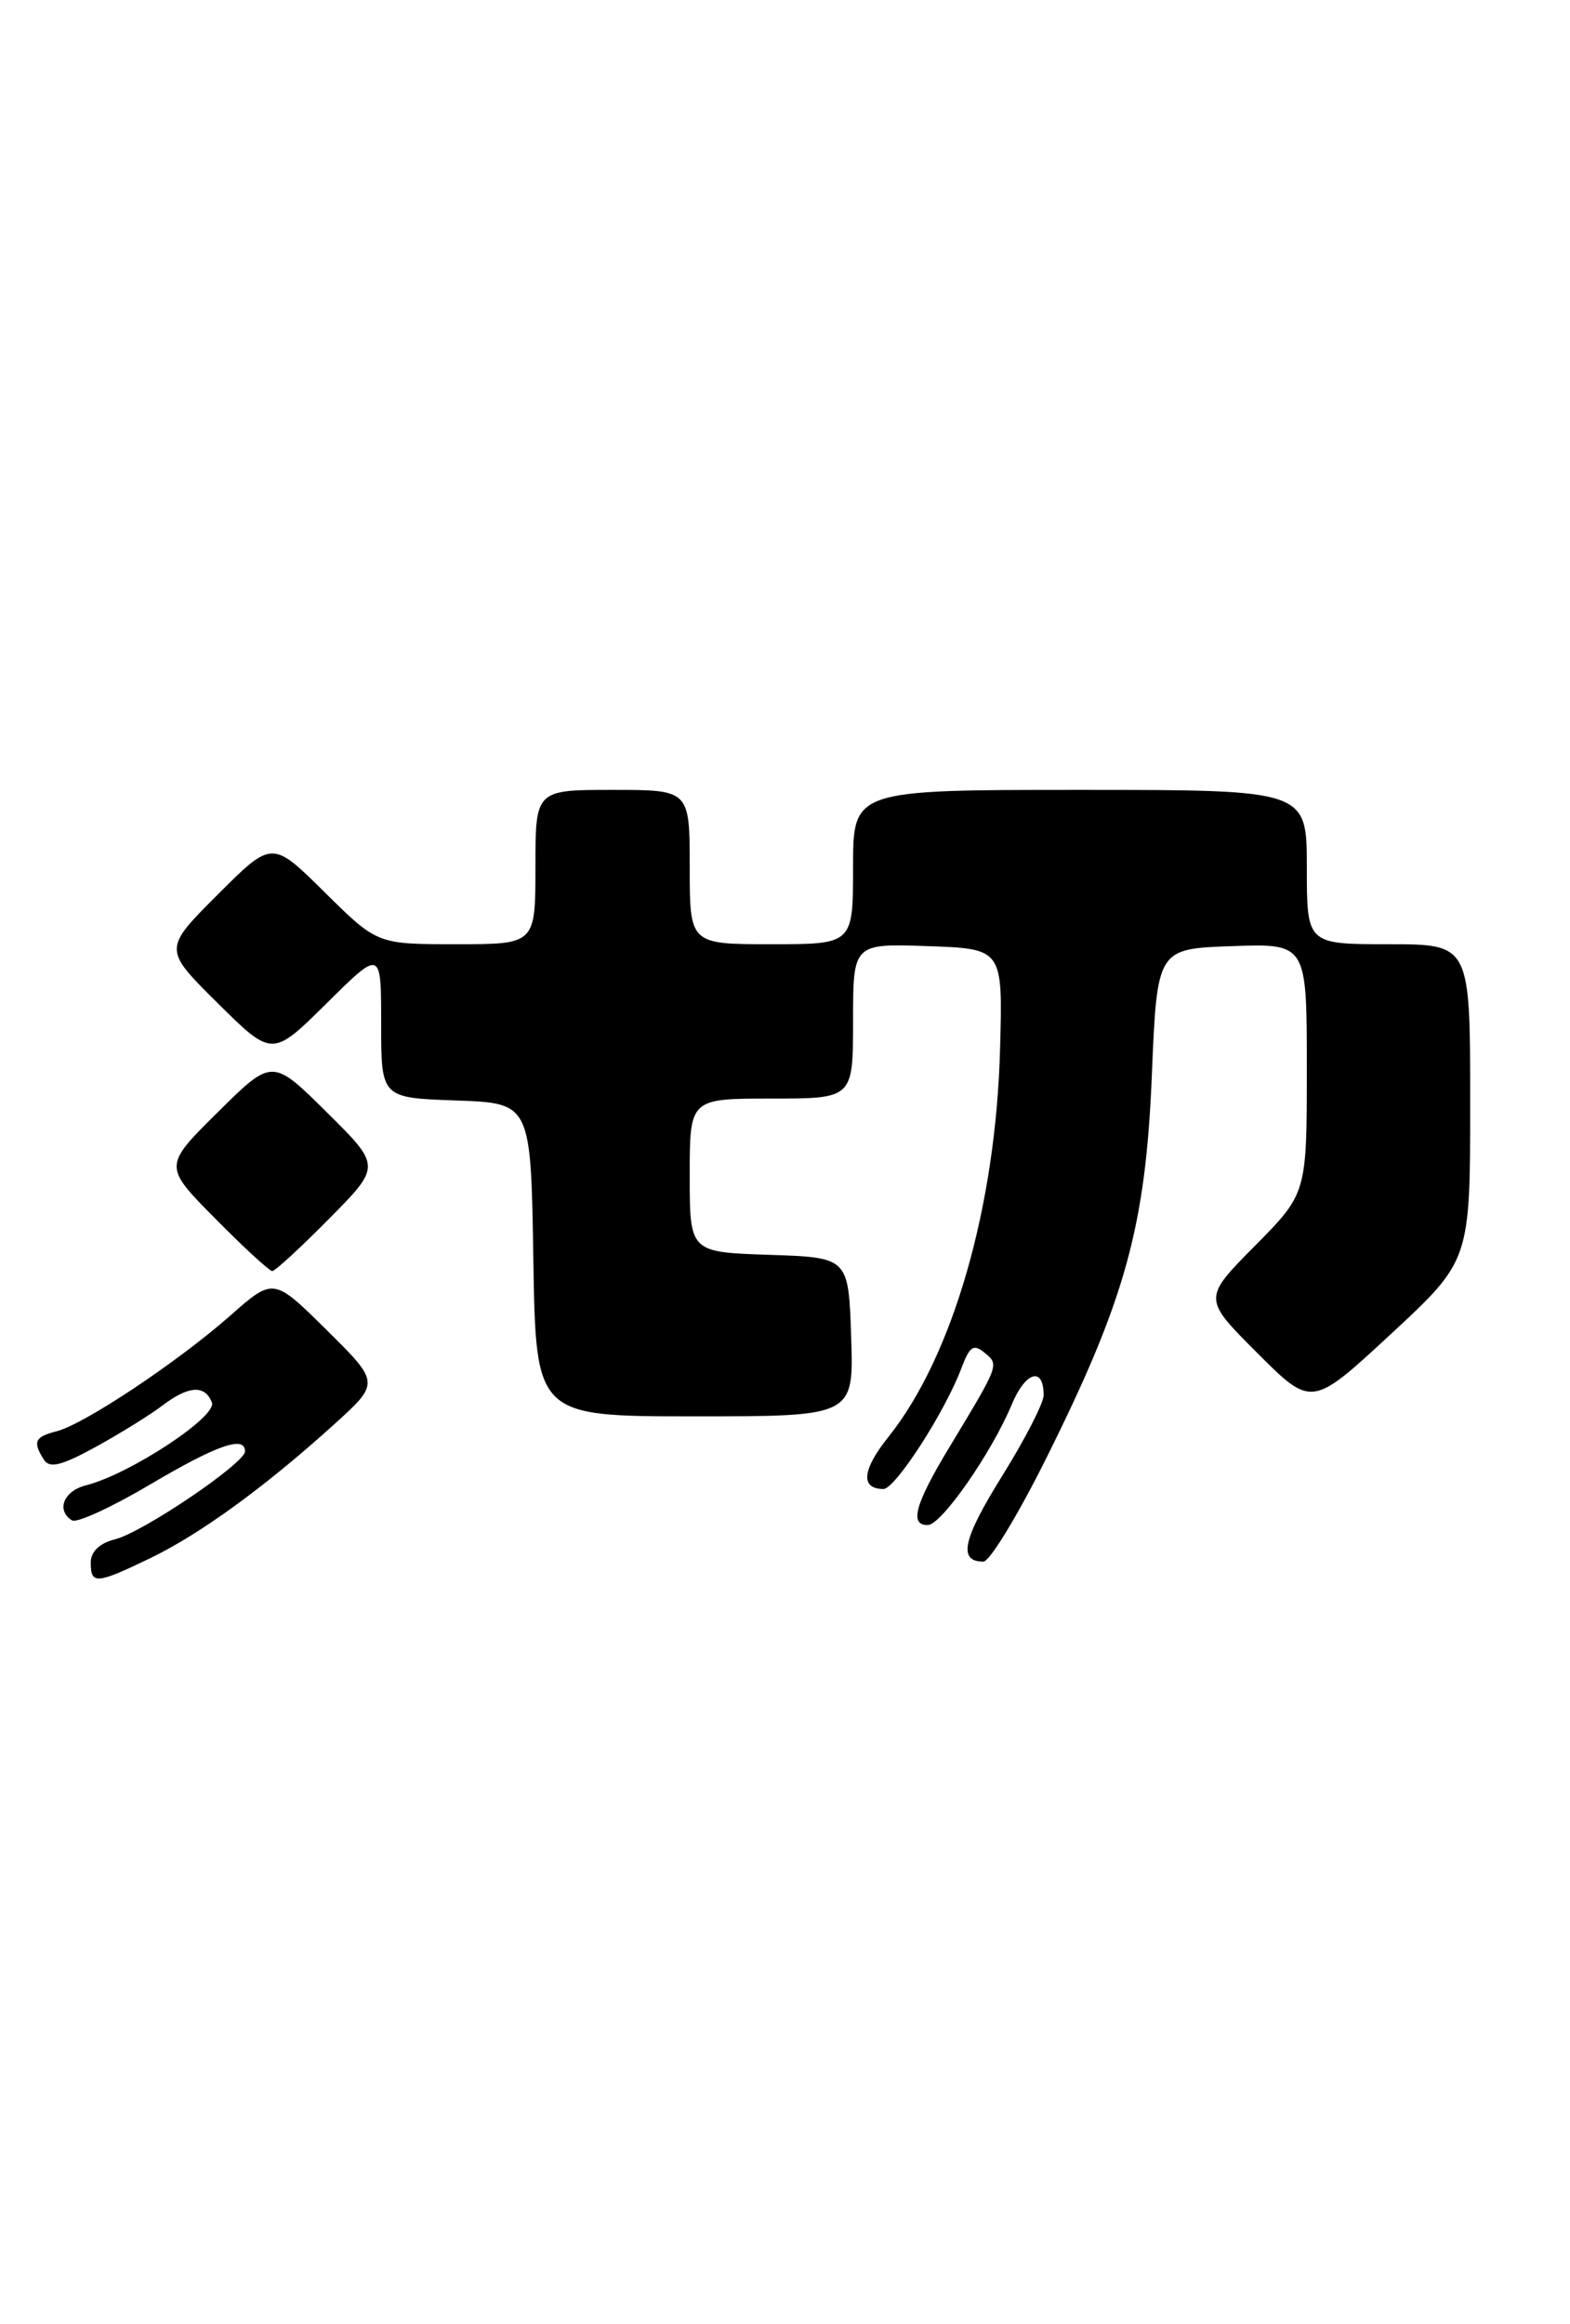 <?xml version="1.0" encoding="UTF-8" standalone="no"?>
<!DOCTYPE svg PUBLIC "-//W3C//DTD SVG 1.1//EN" "http://www.w3.org/Graphics/SVG/1.1/DTD/svg11.dtd" >
<svg xmlns="http://www.w3.org/2000/svg" xmlns:xlink="http://www.w3.org/1999/xlink" version="1.1" viewBox="0 0 173 256">
 <g >
 <path fill="currentColor"
d=" M 16.56 171.62 C 22.08 168.95 29.18 163.79 36.79 156.91 C 41.87 152.31 41.87 152.31 36.01 146.51 C 30.14 140.70 30.14 140.70 25.37 144.91 C 19.55 150.03 9.31 156.85 6.25 157.64 C 3.82 158.26 3.58 158.80 4.84 160.78 C 5.47 161.76 6.78 161.43 10.58 159.35 C 13.28 157.86 16.57 155.82 17.88 154.82 C 20.77 152.62 22.59 152.50 23.35 154.48 C 23.95 156.03 14.27 162.39 9.46 163.60 C 7.01 164.22 6.16 166.36 7.94 167.46 C 8.45 167.78 12.31 166.01 16.52 163.52 C 23.91 159.15 27.00 158.07 27.00 159.86 C 27.00 161.15 15.74 168.78 12.68 169.54 C 10.96 169.98 10.00 170.89 10.00 172.11 C 10.00 174.54 10.61 174.49 16.56 171.62 Z  M 115.22 160.75 C 124.01 143.14 126.23 135.13 126.92 118.50 C 127.50 104.50 127.50 104.50 135.75 104.21 C 144.00 103.92 144.00 103.92 144.00 117.68 C 144.00 131.44 144.00 131.44 138.27 137.23 C 132.54 143.02 132.54 143.02 138.54 149.02 C 144.54 155.02 144.54 155.02 153.27 146.93 C 162.00 138.84 162.00 138.84 162.00 121.42 C 162.00 104.00 162.00 104.00 153.00 104.00 C 144.00 104.00 144.00 104.00 144.00 95.50 C 144.00 87.00 144.00 87.00 119.00 87.00 C 94.00 87.00 94.00 87.00 94.00 95.50 C 94.00 104.00 94.00 104.00 85.00 104.00 C 76.00 104.00 76.00 104.00 76.00 95.50 C 76.00 87.00 76.00 87.00 67.50 87.00 C 59.00 87.00 59.00 87.00 59.00 95.50 C 59.00 104.00 59.00 104.00 50.28 104.00 C 41.56 104.00 41.56 104.00 35.77 98.27 C 29.98 92.54 29.98 92.54 23.98 98.54 C 17.98 104.54 17.98 104.54 23.99 110.49 C 30.00 116.44 30.00 116.44 36.00 110.50 C 42.00 104.56 42.00 104.56 42.00 112.74 C 42.00 120.92 42.00 120.92 50.25 121.21 C 58.50 121.50 58.50 121.50 58.77 138.75 C 59.05 156.00 59.05 156.00 76.56 156.00 C 94.08 156.00 94.08 156.00 93.79 147.25 C 93.50 138.50 93.50 138.50 84.75 138.21 C 76.00 137.92 76.00 137.92 76.00 129.46 C 76.00 121.00 76.00 121.00 85.00 121.00 C 94.00 121.00 94.00 121.00 94.00 112.46 C 94.00 103.92 94.00 103.92 102.25 104.21 C 110.50 104.50 110.50 104.50 110.20 115.50 C 109.74 132.89 104.99 149.40 97.90 158.26 C 94.99 161.89 94.79 164.00 97.35 164.00 C 98.65 164.00 104.17 155.45 105.96 150.64 C 106.85 148.28 107.29 147.99 108.50 149.00 C 110.11 150.34 110.15 150.23 104.59 159.44 C 100.81 165.69 100.18 168.02 102.25 167.97 C 103.75 167.94 109.27 160.01 111.48 154.71 C 113.00 151.05 115.00 150.47 115.00 153.67 C 115.00 154.53 112.94 158.54 110.42 162.58 C 106.08 169.54 105.54 172.00 108.36 172.00 C 109.05 172.00 112.13 166.94 115.22 160.75 Z  M 36.28 134.22 C 42.00 128.44 42.00 128.44 36.00 122.50 C 30.00 116.56 30.00 116.56 24.00 122.50 C 18.00 128.44 18.00 128.44 23.72 134.22 C 26.86 137.40 29.69 140.00 30.00 140.00 C 30.31 140.00 33.14 137.40 36.28 134.22 Z "/>
</g>
</svg>
